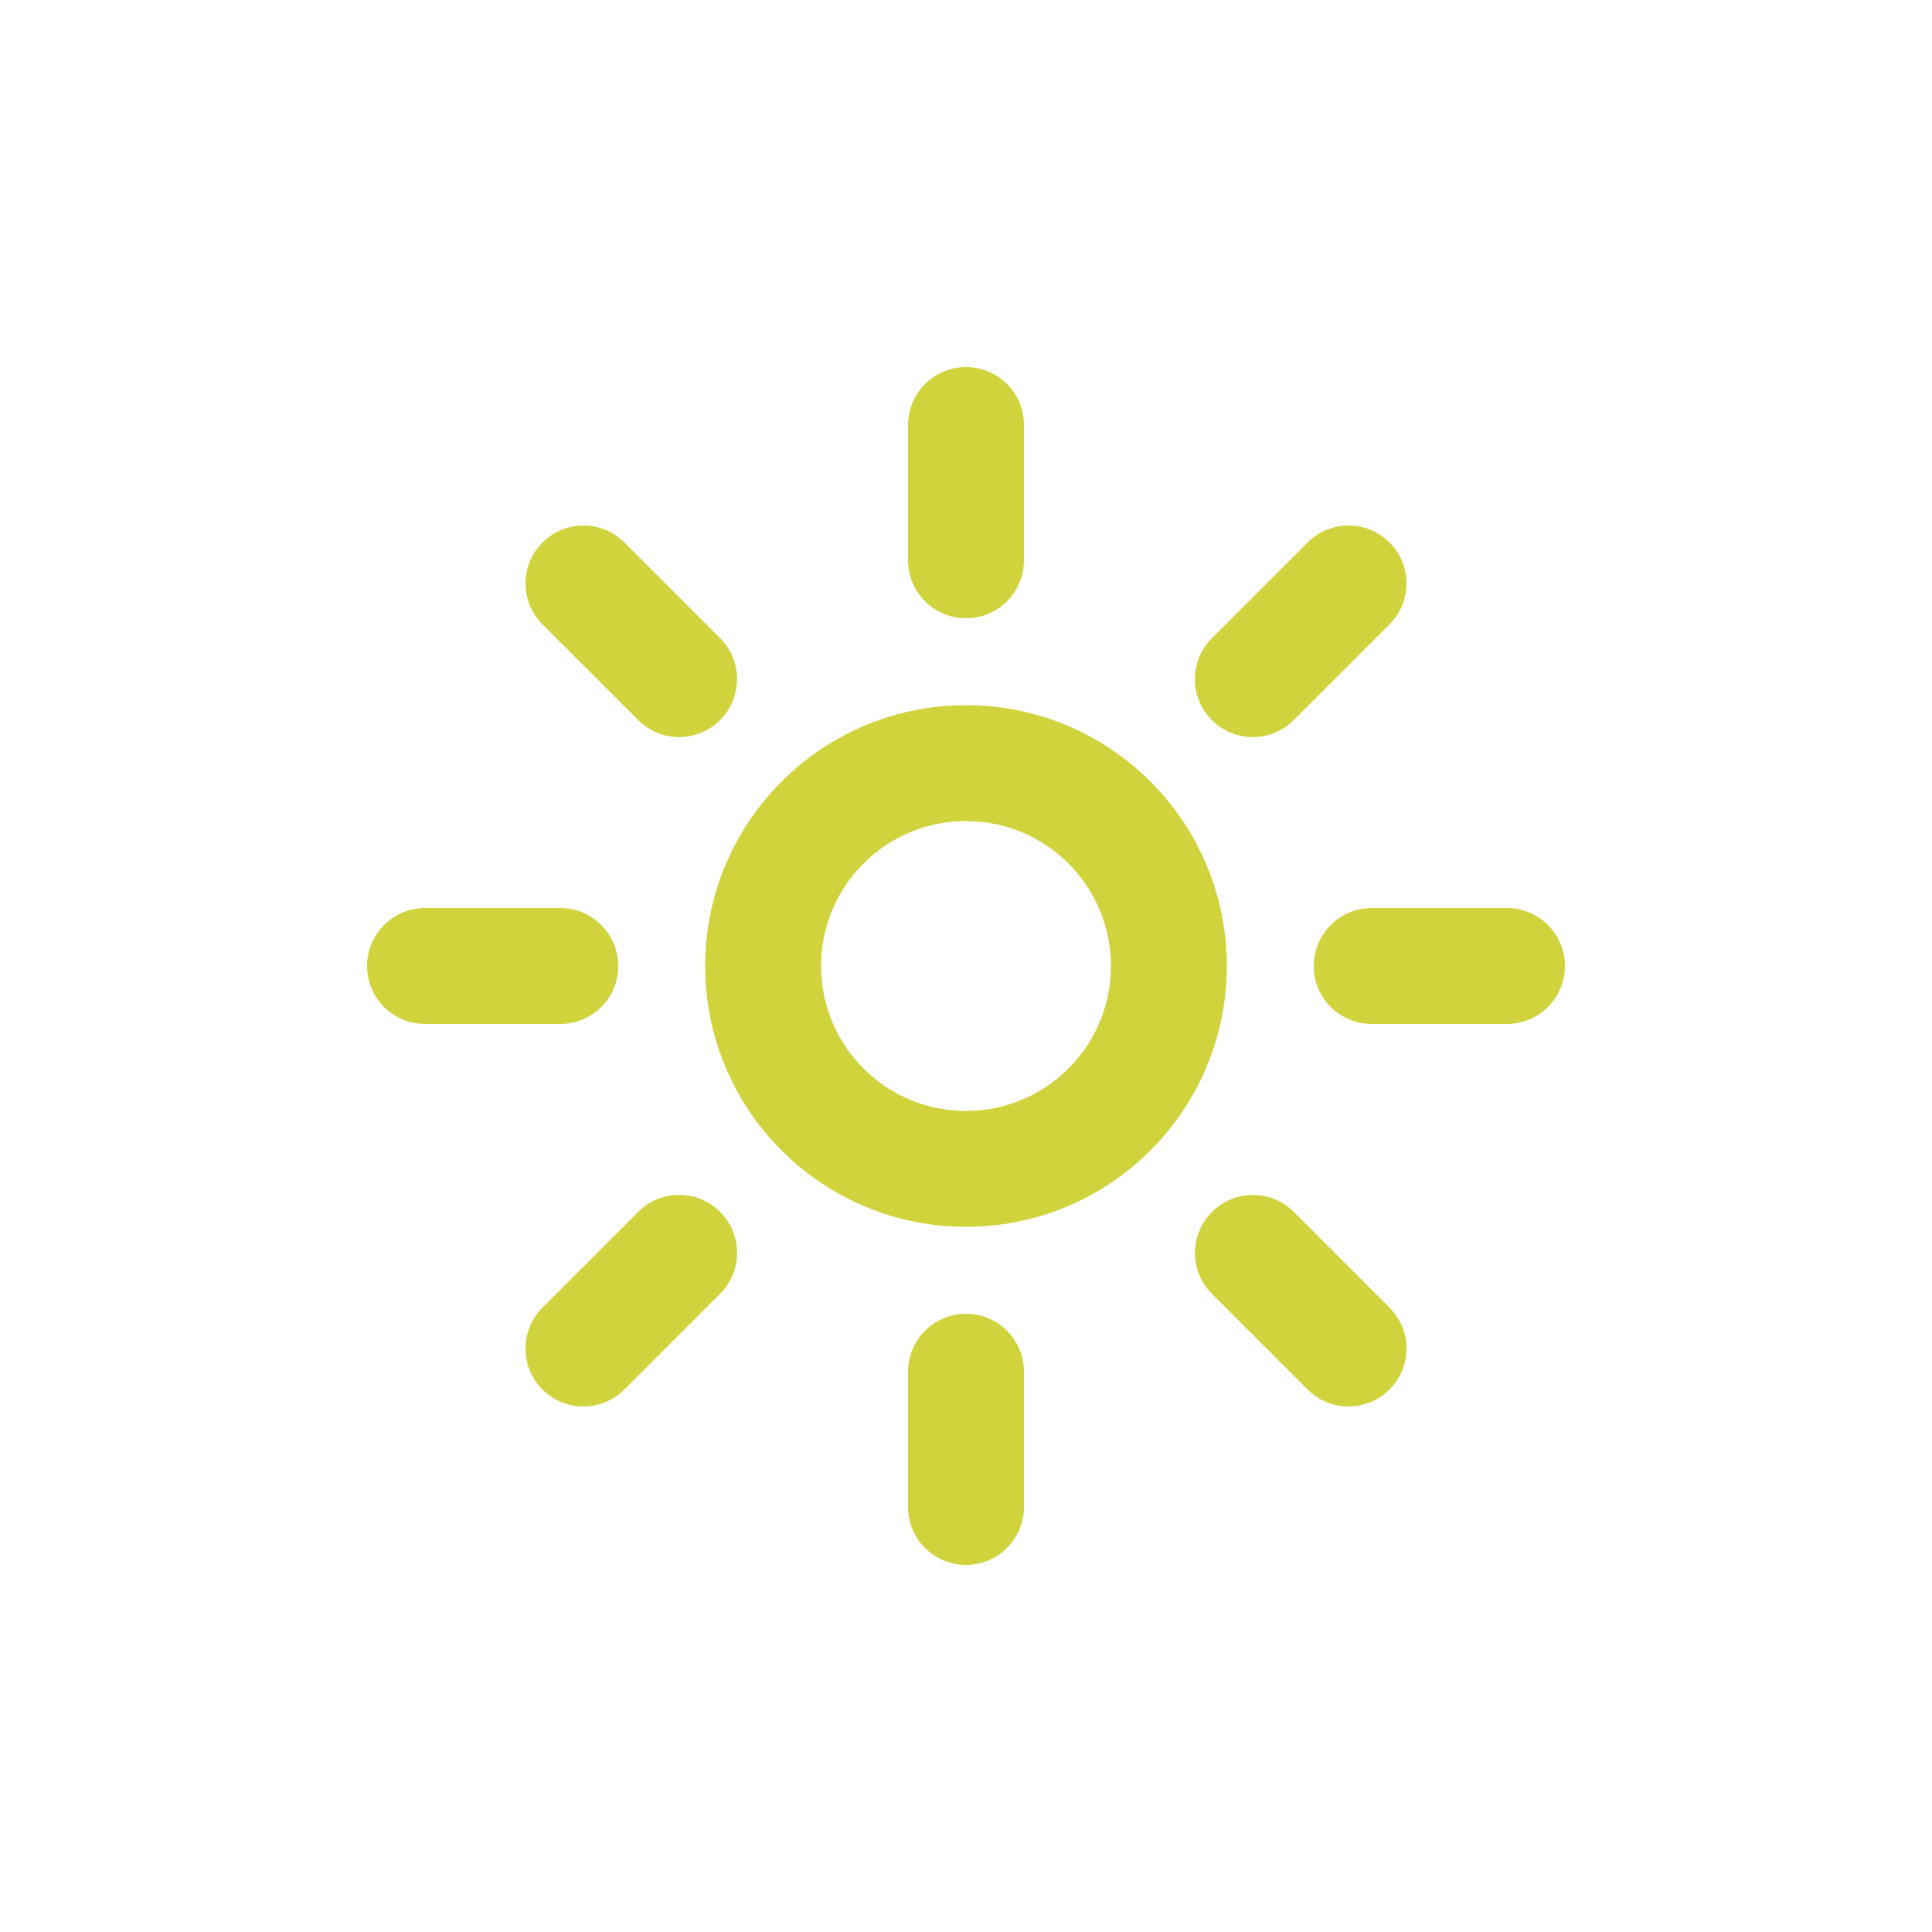 <!DOCTYPE svg PUBLIC "-//W3C//DTD SVG 1.1//EN" "http://www.w3.org/Graphics/SVG/1.1/DTD/svg11.dtd">
<!-- Uploaded to: SVG Repo, www.svgrepo.com, Transformed by: SVG Repo Mixer Tools -->
<svg width="64px" height="64px" viewBox="0 -0.5 25 25" fill="none" xmlns="http://www.w3.org/2000/svg">
<g id="SVGRepo_bgCarrier" stroke-width="0"/>
<g id="SVGRepo_tracerCarrier" stroke-linecap="round" stroke-linejoin="round"/>
<g id="SVGRepo_iconCarrier"> <path fill-rule="evenodd" clip-rule="evenodd" d="M15.125 12C15.125 13.45 13.95 14.625 12.5 14.625C11.05 14.625 9.875 13.45 9.875 12C9.875 10.55 11.05 9.375 12.5 9.375C13.95 9.375 15.125 10.55 15.125 12Z" stroke="#d0d33c" stroke-width="1.5" stroke-linecap="round" stroke-linejoin="round"/> <path d="M19.5 12.75C19.914 12.75 20.25 12.414 20.25 12C20.25 11.586 19.914 11.25 19.5 11.25V12.75ZM17.75 11.25C17.336 11.25 17 11.586 17 12C17 12.414 17.336 12.75 17.75 12.75V11.25ZM7.25 12.75C7.664 12.75 8 12.414 8 12C8 11.586 7.664 11.25 7.25 11.25V12.75ZM5.5 11.25C5.086 11.25 4.75 11.586 4.75 12C4.75 12.414 5.086 12.75 5.5 12.75V11.25ZM13.25 5C13.25 4.586 12.914 4.25 12.5 4.25C12.086 4.25 11.75 4.586 11.75 5H13.25ZM11.75 6.75C11.75 7.164 12.086 7.5 12.5 7.5C12.914 7.5 13.25 7.164 13.25 6.75H11.75ZM13.25 17.25C13.25 16.836 12.914 16.5 12.5 16.5C12.086 16.5 11.75 16.836 11.75 17.25H13.25ZM11.75 19C11.75 19.414 12.086 19.75 12.5 19.75C12.914 19.75 13.25 19.414 13.25 19H11.75ZM17.98 7.58C18.273 7.287 18.273 6.813 17.98 6.52C17.687 6.227 17.213 6.227 16.92 6.52L17.98 7.58ZM15.682 7.758C15.389 8.051 15.389 8.525 15.682 8.818C15.975 9.111 16.449 9.111 16.742 8.818L15.682 7.758ZM9.318 16.242C9.611 15.949 9.611 15.475 9.318 15.182C9.025 14.889 8.551 14.889 8.258 15.182L9.318 16.242ZM7.02 16.42C6.727 16.713 6.727 17.187 7.02 17.48C7.313 17.773 7.787 17.773 8.08 17.48L7.02 16.42ZM8.08 6.52C7.787 6.227 7.313 6.227 7.02 6.52C6.727 6.813 6.727 7.287 7.02 7.58L8.08 6.52ZM8.258 8.818C8.551 9.111 9.025 9.111 9.318 8.818C9.611 8.525 9.611 8.051 9.318 7.758L8.258 8.818ZM16.743 15.183C16.45 14.89 15.976 14.89 15.683 15.183C15.39 15.476 15.39 15.95 15.683 16.243L16.743 15.183ZM16.92 17.48C17.213 17.773 17.687 17.773 17.98 17.48C18.273 17.187 18.273 16.713 17.98 16.42L16.92 17.48ZM19.5 11.25H17.75V12.75H19.5V11.25ZM7.25 11.25H5.5V12.75H7.25V11.25ZM11.75 5V6.75H13.25V5H11.75ZM11.75 17.25V19H13.25V17.25H11.75ZM16.92 6.52L15.682 7.758L16.742 8.818L17.98 7.58L16.92 6.52ZM8.258 15.182L7.02 16.42L8.08 17.48L9.318 16.242L8.258 15.182ZM7.02 7.58L8.258 8.818L9.318 7.758L8.08 6.52L7.02 7.58ZM15.683 16.243L16.92 17.48L17.98 16.42L16.743 15.183L15.683 16.243Z" fill="#d0d33c"/> </g>
</svg>